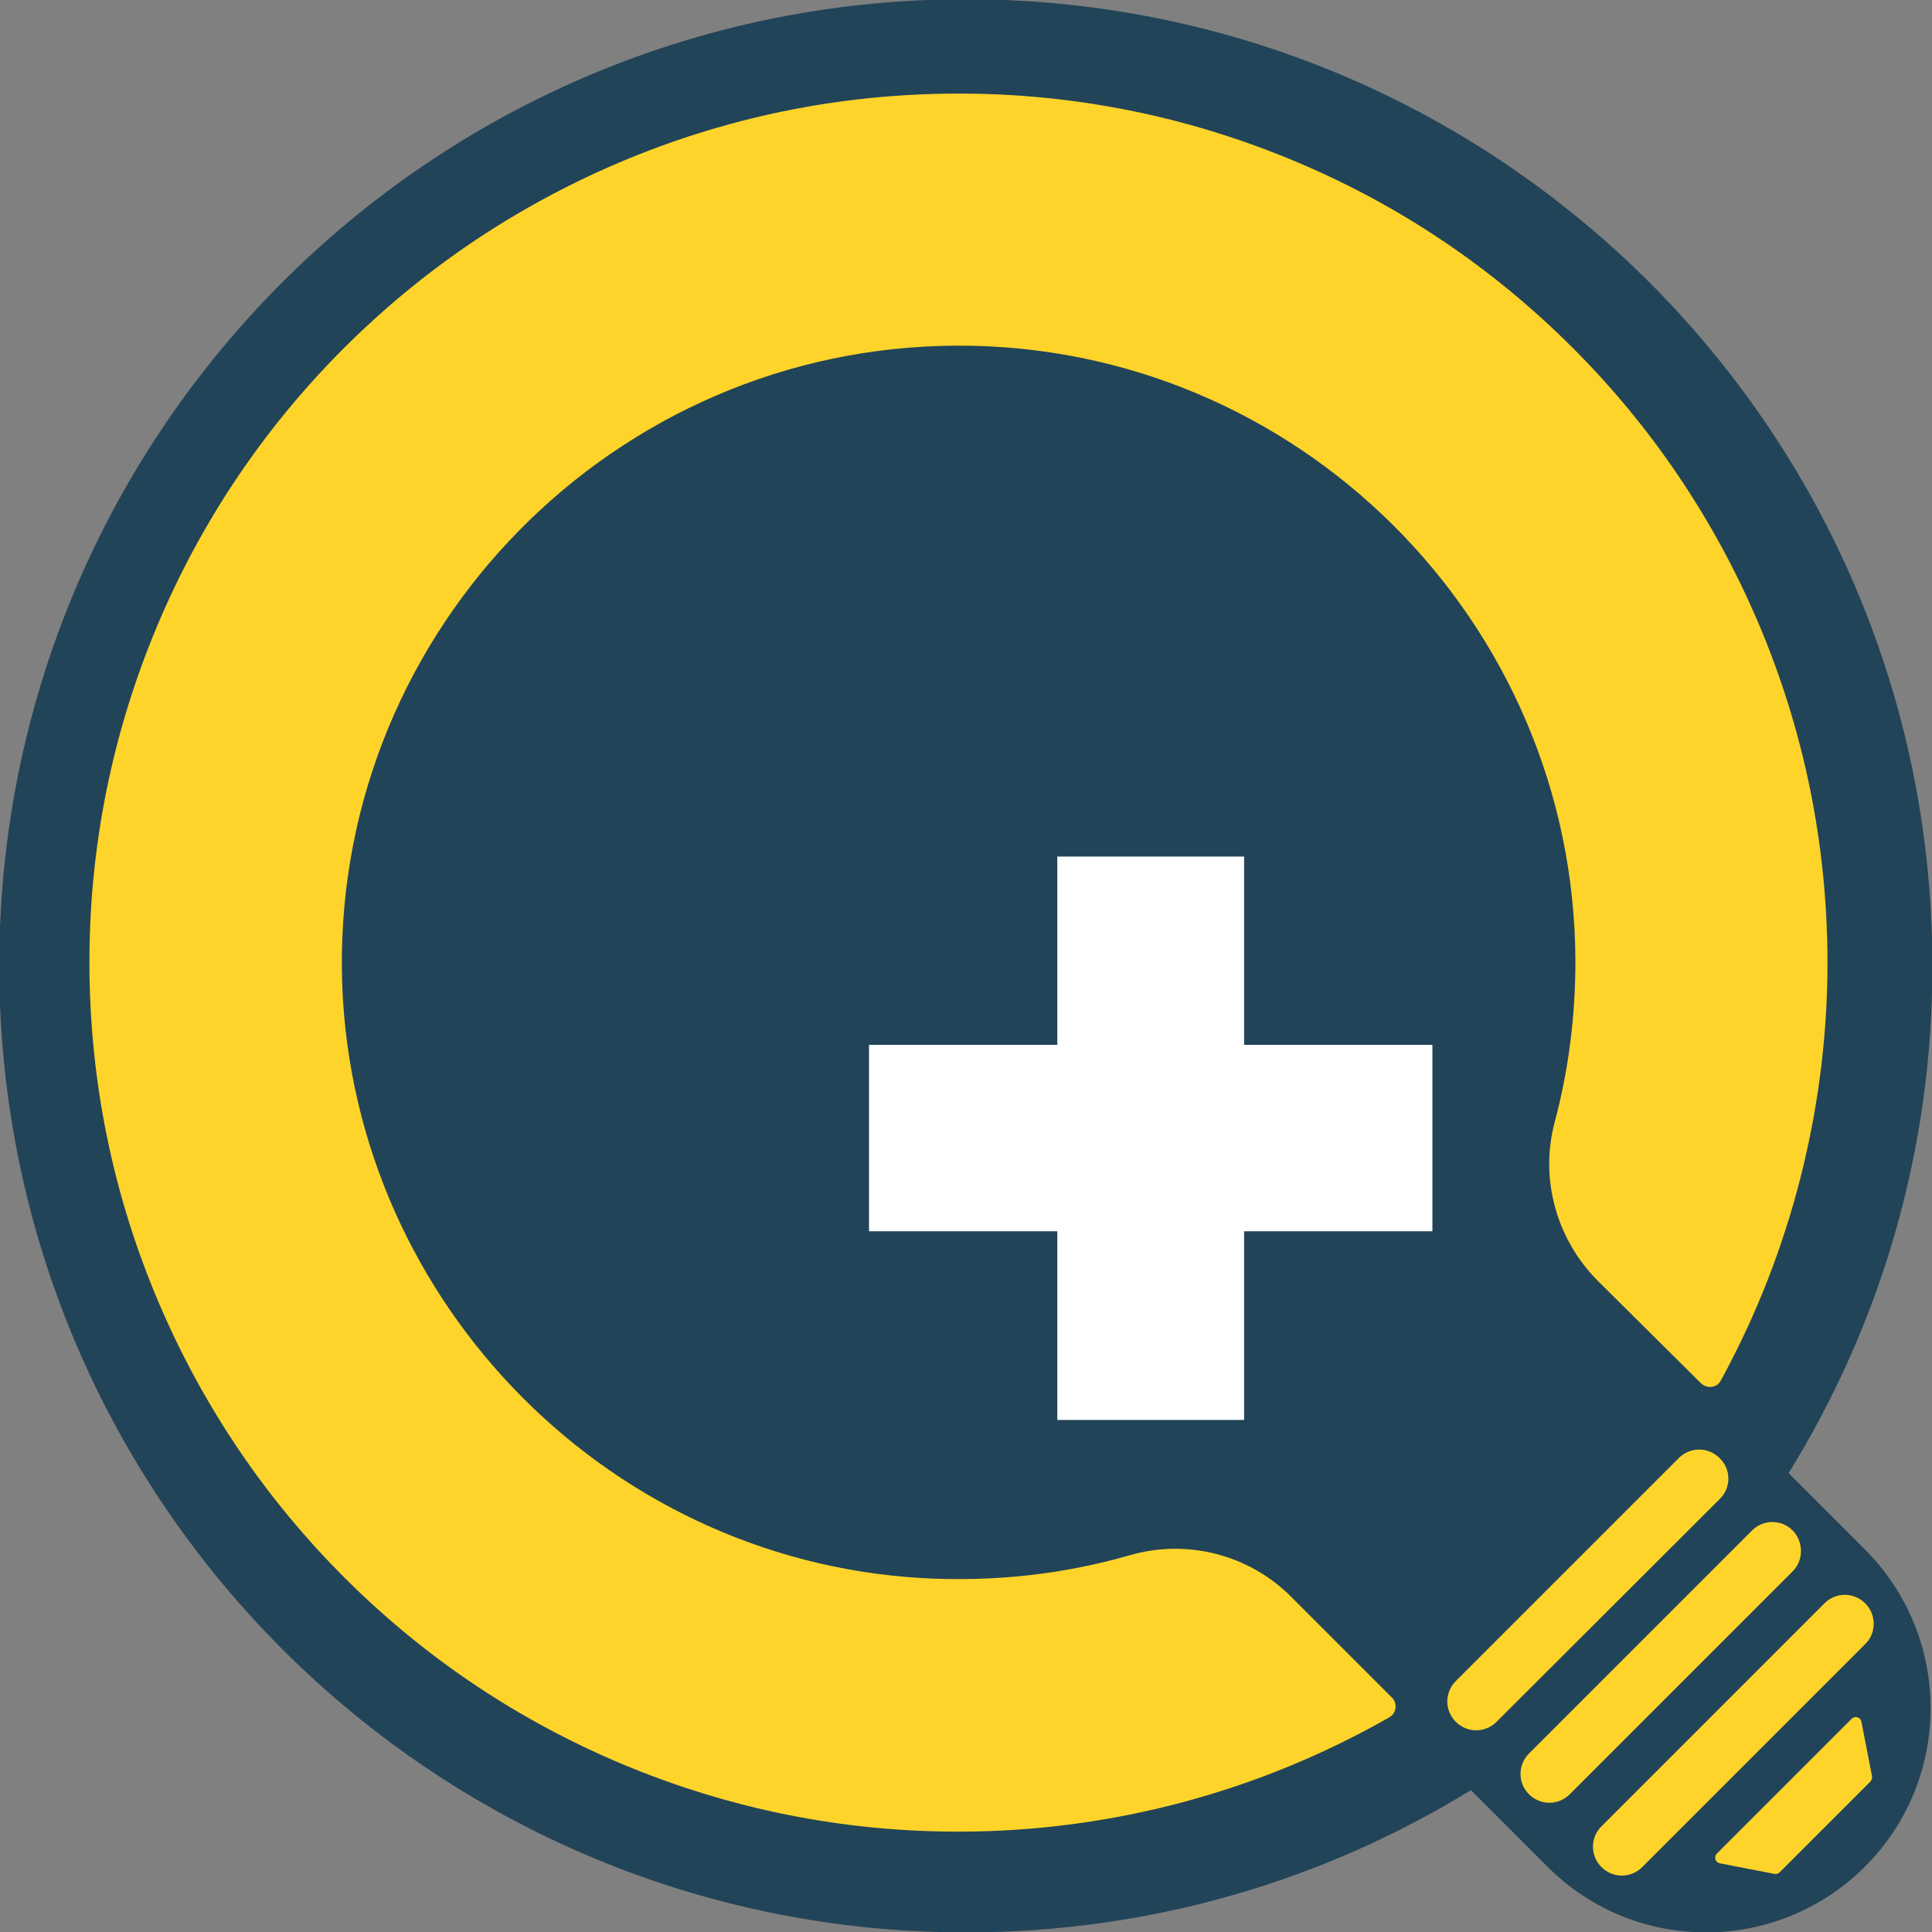 <?xml version="1.0" encoding="utf-8"?>
<!-- Generator: Adobe Illustrator 27.3.1, SVG Export Plug-In . SVG Version: 6.00 Build 0)  -->
<svg version="1.1" id="Layer_1" xmlns="http://www.w3.org/2000/svg" xmlns:xlink="http://www.w3.org/1999/xlink" x="0px" y="0px"
	 viewBox="0 0 512 512" style="enable-background:new 0 0 512 512;" xml:space="preserve">
<rect x="0" y="0" width="512" height="512" fill="#808080" stroke="none"/>
<style type="text/css">
	.st0{fill:#224458;}
	.st1{fill:#FFD42A;}
	.st2{fill:#FFFFFF;}
</style>
<g id="Q">
	<path class="st0" d="M474,390.4c24.3-39.3,38.3-85.6,38.1-135.2C511.7,113.7,396.7-0.6,255.2-0.2S-0.6,115.2-0.2,256.7
		c0.4,141.4,115.4,255.8,256.9,255.4c48.8-0.1,94.4-13.9,133.1-37.7l20.3,20.3c23.1,23.1,60.4,23.2,83.7,0.4l0,0
		c23.6-23.1,23.8-61.1,0.4-84.5L474,390.4z"/>
</g>
<g id="L">
	<path class="st1" d="M470.2,496.6l-14.4-2.8c-1.2-0.2-1.7-1.7-0.8-2.6l35.7-35.7c0.9-0.9,2.4-0.4,2.6,0.8l2.8,14.4
		c0.1,0.5-0.1,1-0.4,1.4l-24,24C471.3,496.6,470.7,496.7,470.2,496.6z"/>
	<path class="st1" d="M455.8,397.2l-59.2,59.1c-3,3-7.8,3-10.8,0l0,0c-3-3-3-7.8,0-10.8l59.1-59.1c3-3,7.8-3,10.8,0l0,0
		C458.8,389.4,458.8,394.2,455.8,397.2z"/>
	<path class="st1" d="M494.3,435.7l-59.1,59.1c-3,3-7.8,3-10.8,0l0,0c-3-3-3-7.8,0-10.8l59.1-59.1c3-3,7.8-3,10.8,0l0,0
		C497.3,427.9,497.3,432.8,494.3,435.7z"/>
	<path class="st1" d="M475.1,416.4L416,475.5c-3,3-7.8,3-10.8,0l0,0c-3-3-3-7.8,0-10.8l59.1-59.1c3-3,7.8-3,10.8,0l0,0
		C478,408.6,478,413.5,475.1,416.4z"/>
</g>
<g id="C">
	<path id="path102" class="st1" d="M342.1,423.1c-11.1-11.1-27.4-15.3-42.5-11c-17.6,5.1-36.3,7.2-55.4,6.1
		c-85.1-5-152.5-75.9-153.6-161.1c-1.1-90.7,72.4-165.2,163-165.5c90.1-0.3,163.6,72.9,163.9,163c0,14.7-1.8,29-5.5,42.8
		c-4,15.1,0.5,31.1,11.5,42.1l27.3,27.1c1.6,1.5,4.2,1.2,5.2-0.7c0.9-1.6,1.8-3.3,2.6-4.9c16.9-32.7,25.8-69.5,25.7-106.5
		c-0.1-31.1-6.3-61.2-18.4-89.6c-11.7-27.4-28.3-52-49.5-73.1s-45.8-37.6-73.3-49.1c-28.4-11.9-58.6-18-89.7-17.9
		s-61.2,6.3-89.6,18.4c-27.4,11.7-52,28.3-73.1,49.5S53.1,138.6,41.6,166c-11.9,28.4-18,58.6-17.9,89.7s6.3,61.2,18.4,89.6
		c11.7,27.4,28.3,52,49.5,73.1s45.9,37.6,73.3,49.1c28.4,11.9,58.6,18,89.7,17.9c40-0.1,79.1-10.6,113.6-30.3
		c1.9-1.1,2.2-3.7,0.7-5.2L342.1,423.1z"/>
</g>
<g id="Plus">
	<polygon id="polygon100" class="st2" points="230.3,326.3 280.2,326.3 280.2,376.3 329.7,376.3 329.7,326.3 379.6,326.3 
		379.6,276.9 329.7,276.9 329.7,227 280.2,227 280.2,276.9 230.3,276.9 	"/>
</g>
</svg>
